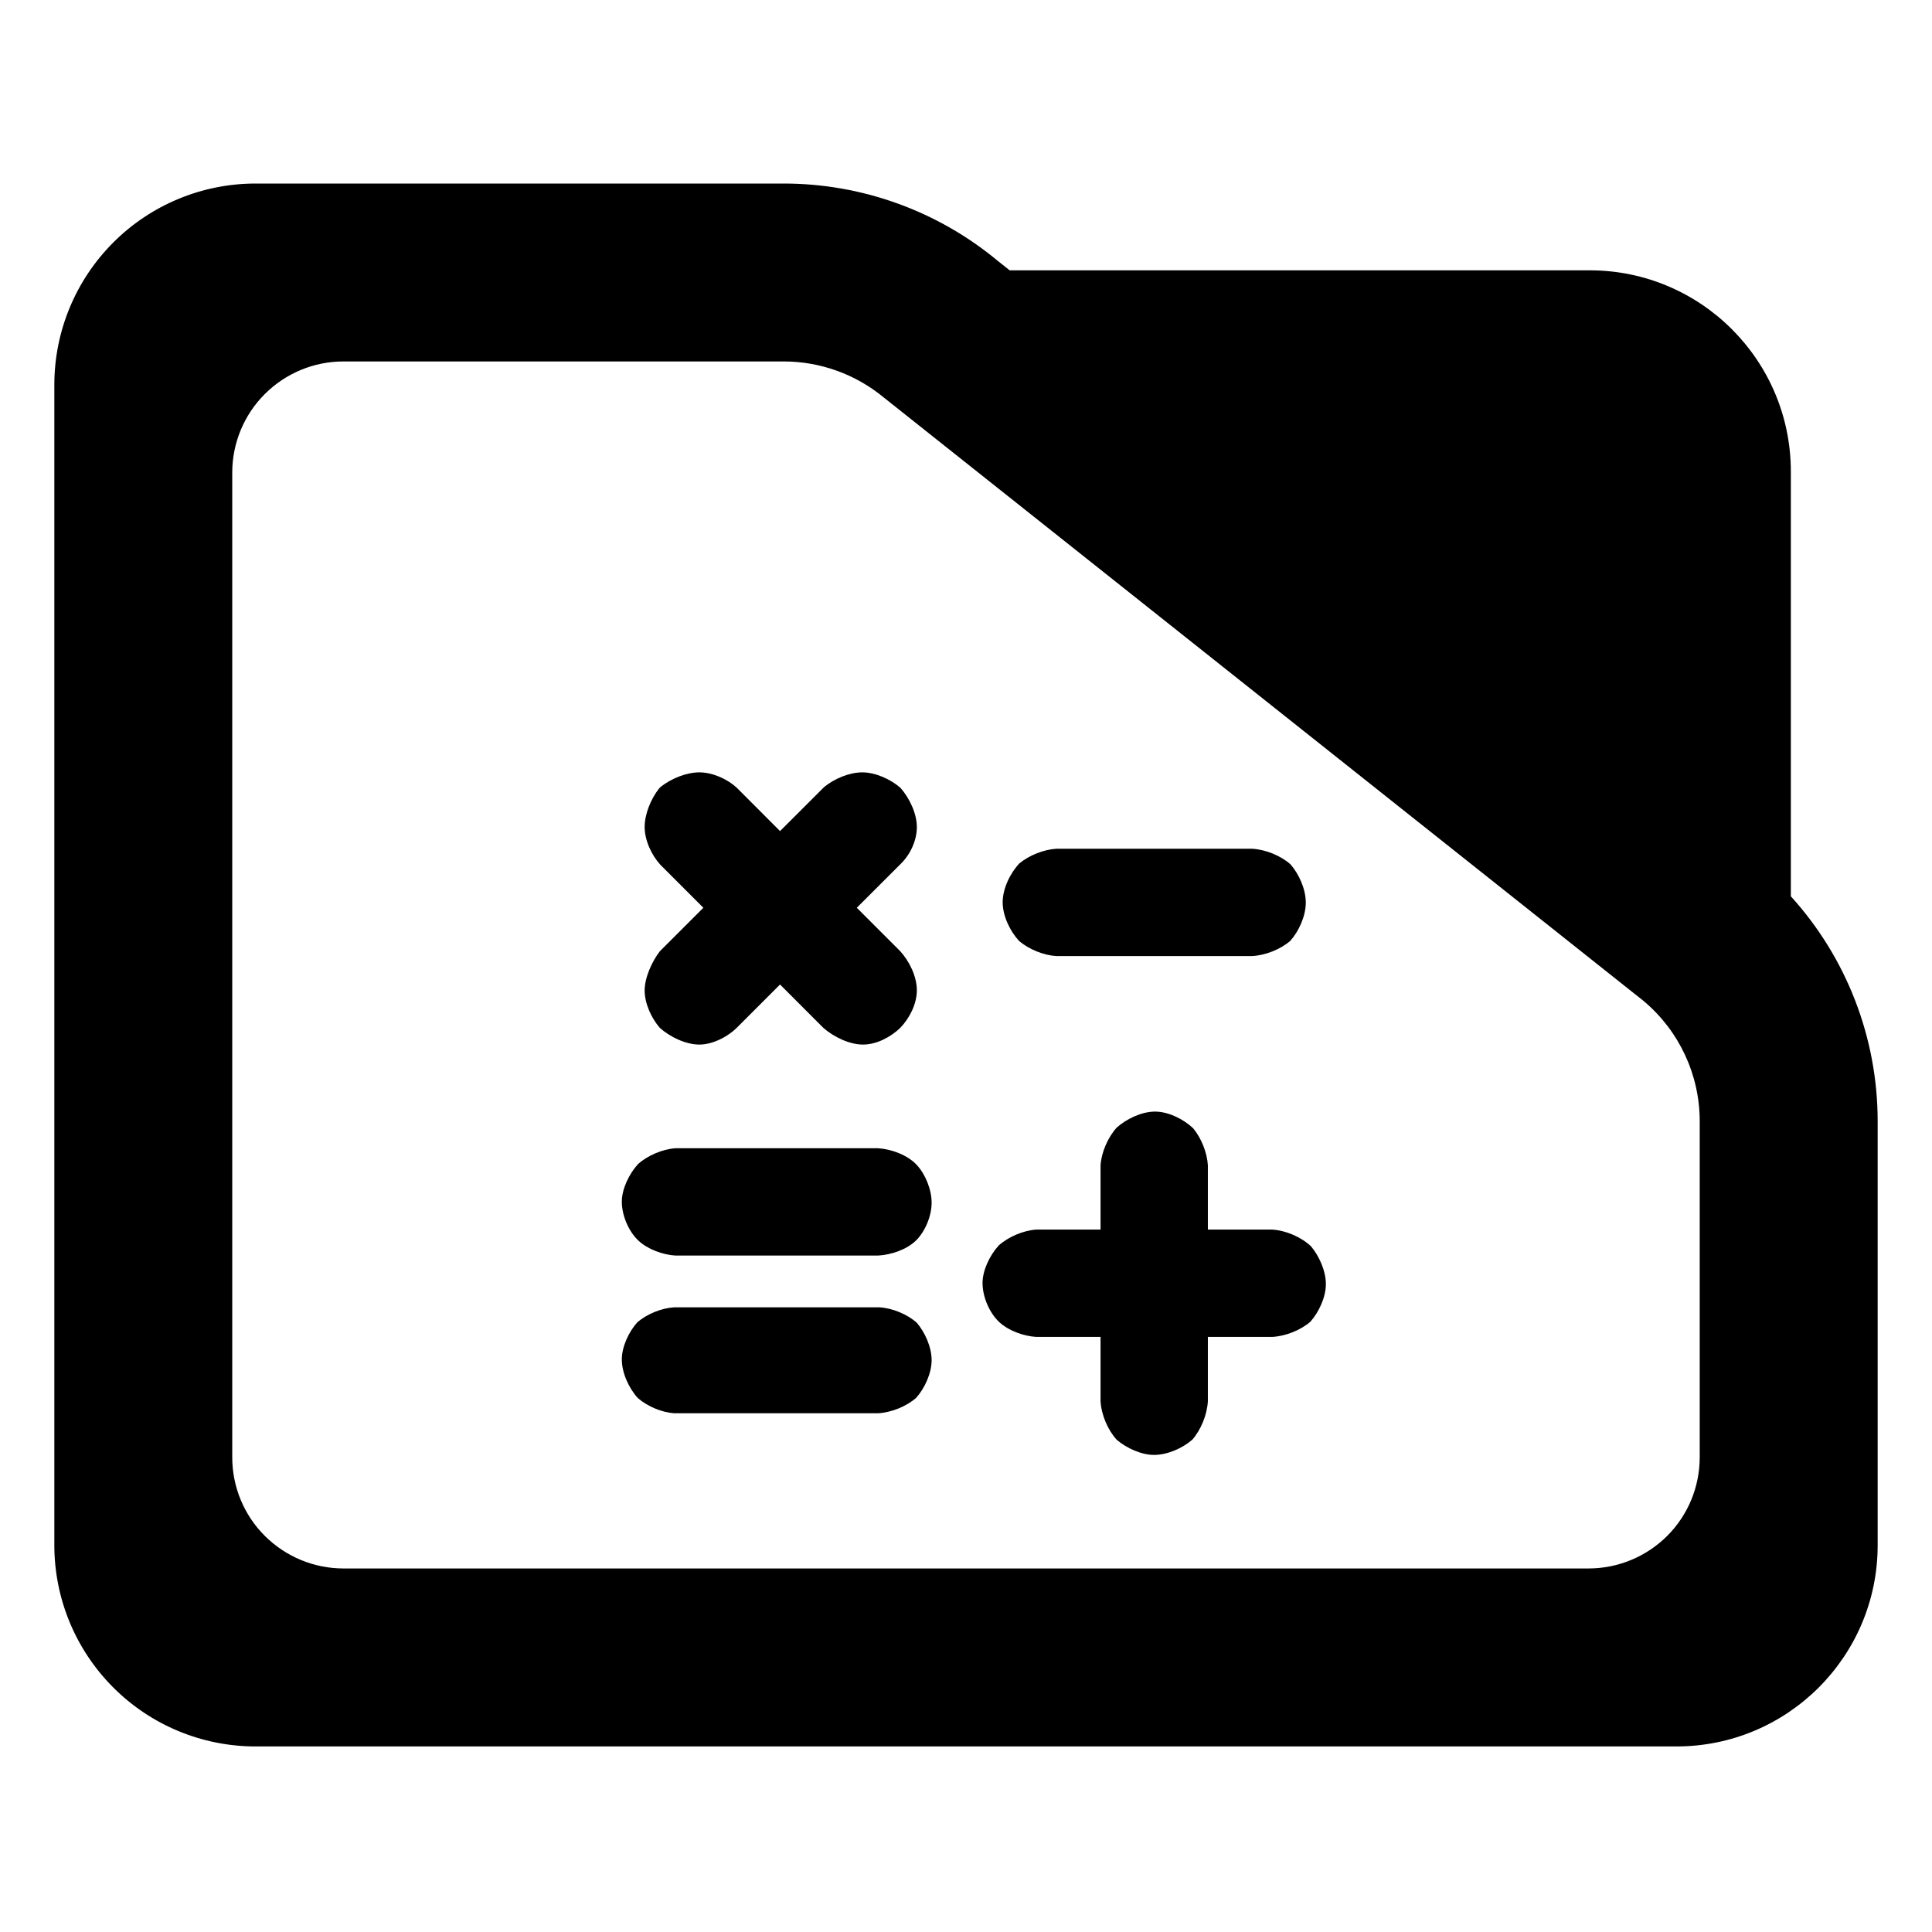 <?xml version="1.0" encoding="utf-8"?>
<svg clip-rule="evenodd" fill-rule="evenodd" stroke-linejoin="round" stroke-miterlimit="2" viewBox="0 0 48 48" xmlns="http://www.w3.org/2000/svg">
  <path d="M 44.493 22.269 C 45.873 23.788 46.65 25.778 46.65 27.857 L 46.65 38.39 C 46.65 41.152 44.412 43.39 41.65 43.39 L 6.35 43.39 C 5.023 43.39 3.751 42.863 2.815 41.926 C 1.877 40.988 1.35 39.716 1.35 38.39 L 1.35 9.56 C 1.35 8.233 1.877 6.962 2.815 6.024 C 3.751 5.087 5.023 4.56 6.35 4.56 L 19.47 4.56 C 21.415 4.56 23.3 5.241 24.795 6.486 L 25.085 6.716 L 39.494 6.716 C 42.255 6.716 44.493 8.955 44.493 11.716 Z M 40.824 24.86 L 21.96 9.878 C 21.259 9.298 20.38 8.98 19.47 8.98 L 8.533 8.98 C 7.8 8.98 7.098 9.272 6.579 9.79 C 6.061 10.307 5.77 11.01 5.77 11.742 L 5.77 36.206 C 5.77 36.939 6.061 37.642 6.579 38.158 C 7.098 38.676 7.8 38.968 8.533 38.968 L 39.467 38.968 C 40.2 38.968 40.902 38.676 41.42 38.16 C 41.939 37.642 42.229 36.939 42.229 36.206 L 42.229 27.857 C 42.229 26.707 41.722 25.616 40.842 24.875 Z M 30.009 33.215 L 30.009 34.814 C 29.991 35.148 29.836 35.525 29.623 35.768 C 29.38 35.98 29.005 36.147 28.672 36.147 C 28.358 36.147 27.991 35.98 27.747 35.773 C 27.524 35.531 27.363 35.153 27.343 34.814 L 27.343 33.215 L 25.745 33.215 C 25.43 33.196 25.055 33.062 24.821 32.842 C 24.58 32.615 24.411 32.218 24.411 31.878 C 24.411 31.557 24.592 31.186 24.813 30.943 C 25.057 30.726 25.425 30.57 25.745 30.549 L 27.343 30.549 L 27.343 28.951 C 27.364 28.631 27.523 28.26 27.744 28.015 C 27.992 27.795 28.368 27.617 28.697 27.617 C 29.028 27.617 29.406 27.805 29.644 28.032 C 29.847 28.276 29.991 28.638 30.009 28.951 L 30.009 30.549 L 31.608 30.549 C 31.948 30.569 32.329 30.735 32.571 30.963 C 32.778 31.21 32.941 31.58 32.941 31.903 C 32.941 32.228 32.768 32.599 32.556 32.838 C 32.313 33.049 31.94 33.198 31.608 33.215 Z M 31.108 23.753 L 26.244 23.753 C 25.932 23.735 25.569 23.589 25.322 23.381 C 25.094 23.137 24.911 22.755 24.911 22.416 C 24.911 22.078 25.097 21.693 25.327 21.45 C 25.57 21.25 25.931 21.106 26.244 21.087 L 31.108 21.087 C 31.44 21.104 31.818 21.258 32.061 21.473 C 32.272 21.714 32.442 22.089 32.442 22.424 C 32.442 22.759 32.27 23.136 32.057 23.375 C 31.813 23.587 31.438 23.736 31.108 23.753 Z M 19.38 24.46 L 18.333 25.507 C 18.098 25.75 17.716 25.952 17.375 25.952 C 17.043 25.952 16.655 25.768 16.397 25.541 C 16.185 25.301 16.016 24.931 16.016 24.607 C 16.016 24.29 16.196 23.891 16.395 23.632 L 17.475 22.553 L 16.407 21.485 C 16.19 21.25 16.016 20.876 16.016 20.548 C 16.016 20.228 16.168 19.856 16.368 19.598 C 16.386 19.577 16.404 19.559 16.425 19.541 C 16.683 19.341 17.055 19.189 17.375 19.189 C 17.703 19.189 18.067 19.353 18.303 19.569 L 19.38 20.648 L 20.475 19.554 C 20.726 19.348 21.099 19.189 21.424 19.189 C 21.752 19.189 22.131 19.362 22.372 19.574 C 22.6 19.833 22.779 20.216 22.779 20.548 C 22.779 20.889 22.611 21.24 22.367 21.474 L 21.287 22.553 L 22.361 23.627 C 22.594 23.879 22.779 24.263 22.779 24.602 C 22.779 24.947 22.595 25.299 22.367 25.537 C 22.131 25.764 21.781 25.952 21.441 25.952 C 21.108 25.952 20.719 25.766 20.459 25.54 Z M 21.814 35.112 L 16.749 35.112 C 16.441 35.091 16.083 34.941 15.845 34.733 C 15.624 34.489 15.449 34.109 15.449 33.775 C 15.449 33.461 15.619 33.095 15.83 32.857 C 16.067 32.648 16.433 32.498 16.749 32.48 L 21.847 32.48 C 22.17 32.498 22.541 32.651 22.778 32.864 C 22.983 33.104 23.146 33.47 23.146 33.791 C 23.146 34.117 22.976 34.487 22.764 34.727 C 22.523 34.941 22.146 35.094 21.814 35.112 Z M 21.814 31.194 L 16.782 31.194 C 16.469 31.175 16.094 31.041 15.861 30.822 C 15.617 30.594 15.449 30.196 15.449 29.857 C 15.449 29.538 15.629 29.166 15.852 28.921 C 16.096 28.704 16.464 28.549 16.782 28.528 L 21.814 28.528 C 22.151 28.548 22.55 28.698 22.776 28.942 C 22.995 29.177 23.146 29.559 23.146 29.881 C 23.146 30.208 22.988 30.591 22.762 30.816 C 22.534 31.043 22.143 31.177 21.814 31.194 Z"/>
</svg>